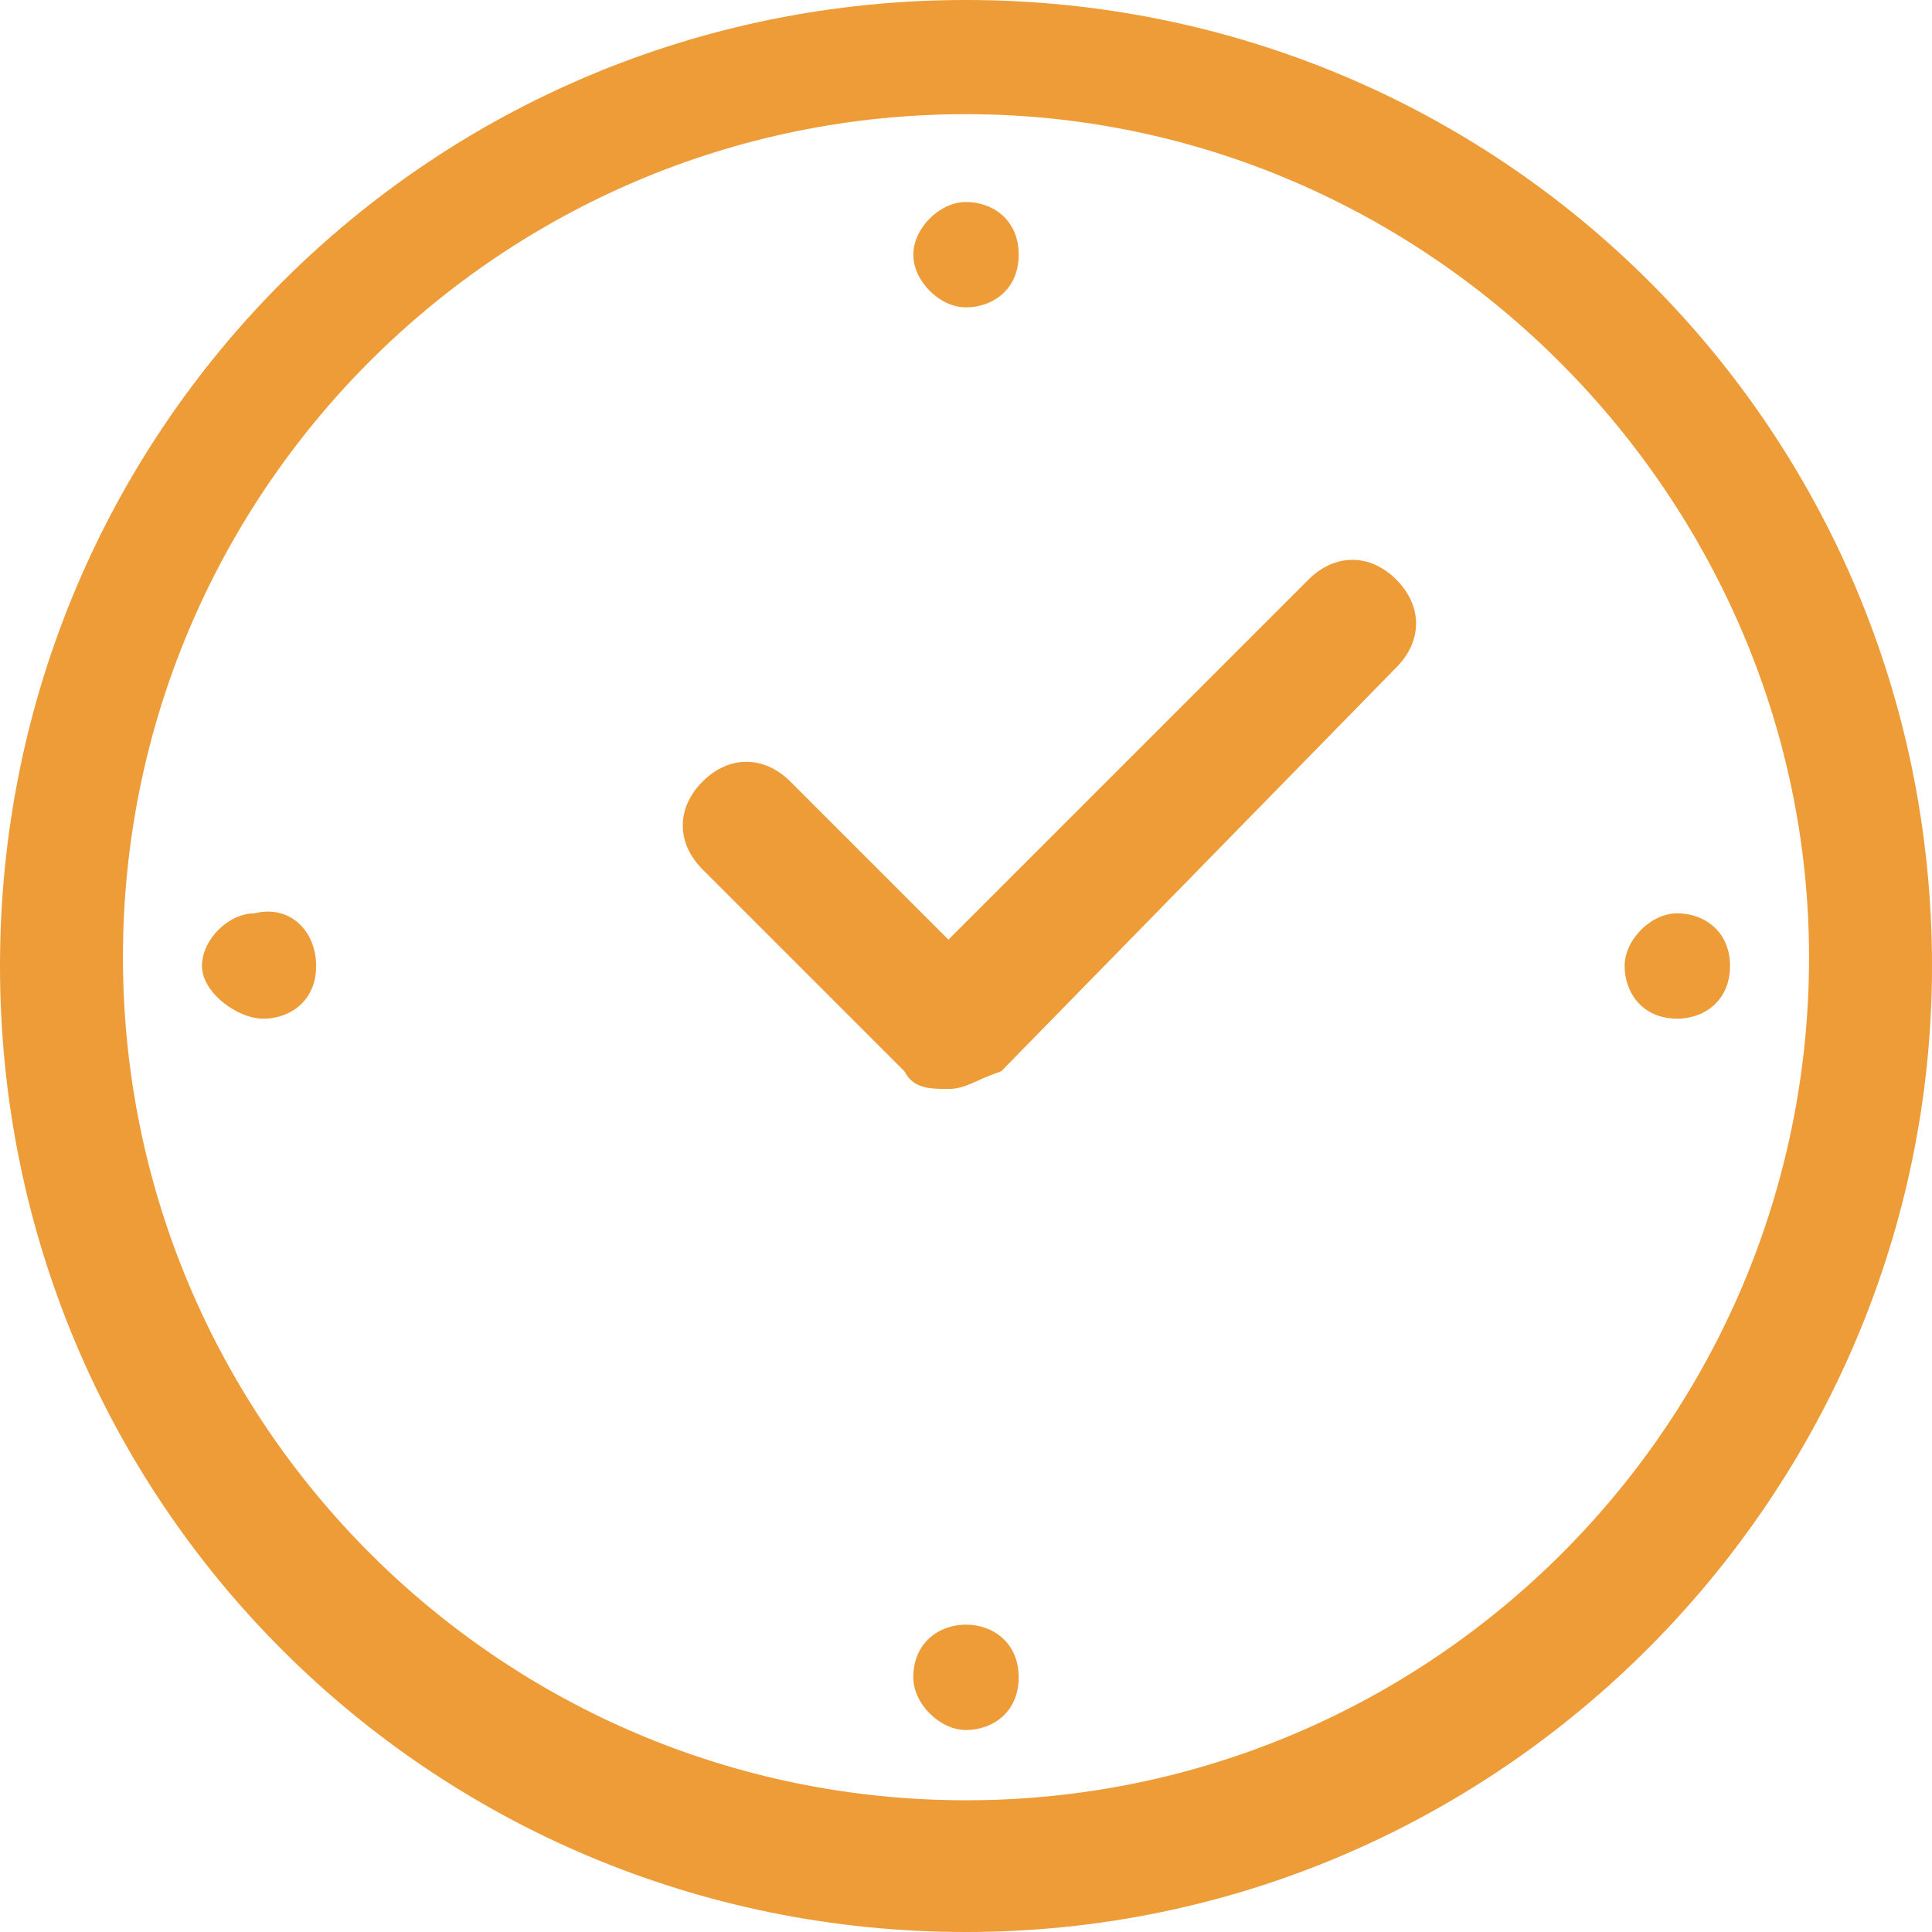 <?xml version="1.0" encoding="utf-8"?>
<!-- Generator: Adobe Illustrator 21.1.0, SVG Export Plug-In . SVG Version: 6.00 Build 0)  -->
<svg version="1.1" id="Layer_1" xmlns="http://www.w3.org/2000/svg" xmlns:xlink="http://www.w3.org/1999/xlink" x="0px" y="0px"
	 viewBox="0 0 22 22" style="enable-background:new 0 0 22 22;" xml:space="preserve">
<style type="text/css">
	.st0{fill:#ED9C38;}
</style>
<g>
	<path class="st0" d="M11.6,2.9c0,0.4-0.3,0.6-0.6,0.6s-0.6-0.3-0.6-0.6s0.3-0.6,0.6-0.6S11.6,2.5,11.6,2.9L11.6,2.9z"/>
	<path class="st0" d="M11,22C4.9,22,0,17.1,0,11C0,4.9,4.9,0,11,0s11,4.9,11,11C22,17,17.1,22,11,22L11,22z M11,1.3
		c-5.3,0-9.6,4.3-9.6,9.6s4.3,9.6,9.6,9.6c5.3,0,9.6-4.3,9.6-9.6C20.6,5.7,16.3,1.3,11,1.3L11,1.3z"/>
	<path class="st0" d="M11.6,19.1c0,0.4-0.3,0.6-0.6,0.6s-0.6-0.3-0.6-0.6c0-0.4,0.3-0.6,0.6-0.6S11.6,18.7,11.6,19.1L11.6,19.1z"/>
	<path class="st0" d="M19.7,11c0,0.4-0.3,0.6-0.6,0.6c-0.4,0-0.6-0.3-0.6-0.6s0.3-0.6,0.6-0.6S19.7,10.6,19.7,11L19.7,11z"/>
	<path class="st0" d="M3.6,11c0,0.4-0.3,0.6-0.6,0.6S2.3,11.3,2.3,11s0.3-0.6,0.6-0.6C3.3,10.3,3.6,10.6,3.6,11L3.6,11z"/>
	<path class="st0" d="M10.8,12.4c-0.2,0-0.4,0-0.5-0.2L8,9.9c-0.3-0.3-0.3-0.7,0-1c0.3-0.3,0.7-0.3,1,0l1.8,1.8l4.1-4.1
		c0.3-0.3,0.7-0.3,1,0c0.3,0.3,0.3,0.7,0,1l-4.5,4.6C11.1,12.3,11,12.4,10.8,12.4L10.8,12.4z"/>
</g>
</svg>
